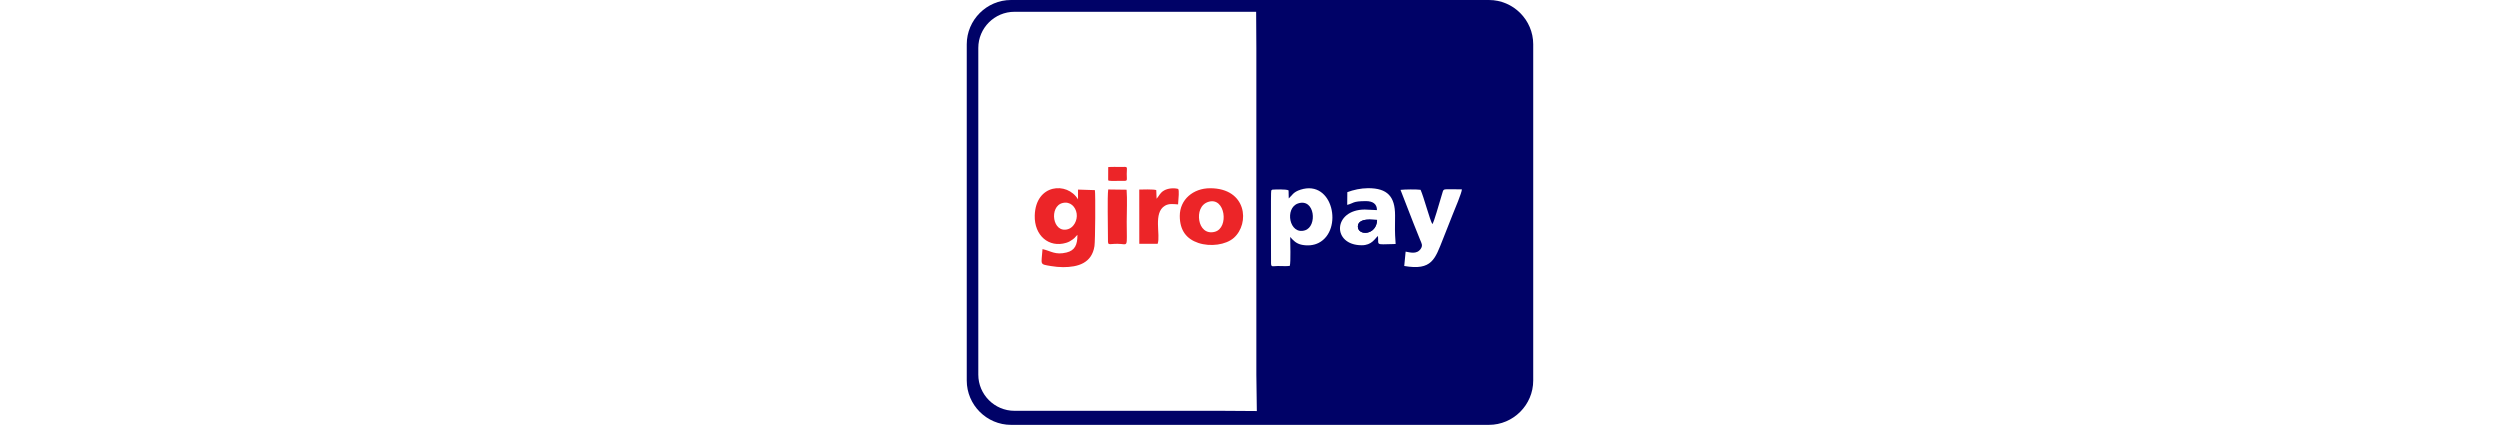 <?xml version="1.0" encoding="utf-8"?>
<!-- Generator: Adobe Illustrator 23.0.0, SVG Export Plug-In . SVG Version: 6.00 Build 0)  -->
<svg version="1.1" id="Calque_1" height="32" xmlns="http://www.w3.org/2000/svg"
     x="0px" y="0px"
     viewBox="0 0 188.3 141.22" style="enable-background:new 0 0 188.3 141.22;" xml:space="preserve">
<style type="text/css">
	.st0{fill-rule:evenodd;clip-rule:evenodd;fill:#CCD905;}
	.st1{fill-rule:evenodd;clip-rule:evenodd;fill:#00ADEF;}
	.st2{fill-rule:evenodd;clip-rule:evenodd;}
	.st3{fill-rule:evenodd;clip-rule:evenodd;fill:#009CDE;}
	.st4{fill-rule:evenodd;clip-rule:evenodd;fill:#FFFFFF;}
	.st5{fill:none;stroke:#000000;stroke-width:0.567;stroke-miterlimit:22.926;}
	.st6{fill-rule:evenodd;clip-rule:evenodd;fill:#377F7B;}
	.st7{fill-rule:evenodd;clip-rule:evenodd;fill:#1A1A1A;}
	.st8{fill:#FFFFFF;}
	.st9{fill:none;stroke:#FFFFFF;stroke-width:0.567;stroke-miterlimit:22.926;}
	.st10{fill-rule:evenodd;clip-rule:evenodd;fill:#009287;}
	.st11{fill-rule:evenodd;clip-rule:evenodd;fill:#99E1DE;}
	.st12{fill-rule:evenodd;clip-rule:evenodd;fill:#00A1E9;}
	.st13{fill-rule:evenodd;clip-rule:evenodd;fill:#016FD0;}
	.st14{fill-rule:evenodd;clip-rule:evenodd;fill:#FEFEFF;}
	.st15{fill-rule:evenodd;clip-rule:evenodd;fill:#8ABDE9;}
	.st16{fill-rule:evenodd;clip-rule:evenodd;fill:#EF533D;}
	.st17{clip-path:url(#SVGID_2_);fill:url(#SVGID_3_);}
	.st18{clip-path:url(#SVGID_5_);fill:url(#SVGID_6_);}
	.st19{fill-rule:evenodd;clip-rule:evenodd;fill:#1D3663;}
	.st20{fill-rule:evenodd;clip-rule:evenodd;fill:#FEFEFE;}
	.st21{fill-rule:evenodd;clip-rule:evenodd;fill:#EDEDED;}
	.st22{fill-rule:evenodd;clip-rule:evenodd;fill:#C30044;}
	.st23{fill-rule:evenodd;clip-rule:evenodd;fill:#FFDD00;}
	.st24{clip-path:url(#SVGID_8_);fill-rule:evenodd;clip-rule:evenodd;fill:#2F9B46;}
	.st25{clip-path:url(#SVGID_8_);fill-rule:evenodd;clip-rule:evenodd;fill:#60B54D;}
	.st26{clip-path:url(#SVGID_8_);fill-rule:evenodd;clip-rule:evenodd;fill:#89CC53;}
	.st27{clip-path:url(#SVGID_8_);fill-rule:evenodd;clip-rule:evenodd;fill:#3CB8AD;}
	.st28{clip-path:url(#SVGID_8_);fill-rule:evenodd;clip-rule:evenodd;fill:#3394D7;}
	.st29{clip-path:url(#SVGID_8_);fill:none;stroke:#3394D7;stroke-width:0.216;stroke-miterlimit:22.926;}
	.st30{clip-path:url(#SVGID_8_);fill-rule:evenodd;clip-rule:evenodd;fill:#2772BC;}
	.st31{clip-path:url(#SVGID_8_);fill-rule:evenodd;clip-rule:evenodd;fill:#1B5B83;}
	.st32{clip-path:url(#SVGID_8_);fill-rule:evenodd;clip-rule:evenodd;fill:#993233;}
	.st33{clip-path:url(#SVGID_8_);fill-rule:evenodd;clip-rule:evenodd;fill:#E13030;}
	.st34{clip-path:url(#SVGID_8_);fill-rule:evenodd;clip-rule:evenodd;fill:#F28824;}
	.st35{clip-path:url(#SVGID_8_);fill-rule:evenodd;clip-rule:evenodd;fill:#F5C836;}
	.st36{clip-path:url(#SVGID_8_);fill-rule:evenodd;clip-rule:evenodd;fill:#238647;}
	.st37{clip-path:url(#SVGID_8_);fill-rule:evenodd;clip-rule:evenodd;fill:#EDEDED;}
	.st38{clip-path:url(#SVGID_10_);fill:url(#SVGID_11_);}
	.st39{fill-rule:evenodd;clip-rule:evenodd;fill:#184285;}
	.st40{fill-rule:evenodd;clip-rule:evenodd;fill:#B2DBF4;}
	.st41{fill-rule:evenodd;clip-rule:evenodd;fill:#68BCEB;}
	.st42{fill-rule:evenodd;clip-rule:evenodd;fill:#FDFEFE;}
	.st43{fill-rule:evenodd;clip-rule:evenodd;fill:#1E4A8F;}
	.st44{filter:url(#Adobe_OpacityMaskFilter);}
	.st45{clip-path:url(#SVGID_13_);fill:url(#SVGID_15_);}
	.st46{clip-path:url(#SVGID_13_);mask:url(#SVGID_14_);fill:url(#SVGID_16_);}
	.st47{fill-rule:evenodd;clip-rule:evenodd;fill:#748DB6;}
	.st48{fill-rule:evenodd;clip-rule:evenodd;fill:#1A458A;}
	.st49{fill-rule:evenodd;clip-rule:evenodd;fill:#8097BC;}
	.st50{clip-path:url(#SVGID_18_);fill-rule:evenodd;clip-rule:evenodd;fill:#2FACDD;}
	.st51{clip-path:url(#SVGID_18_);fill-rule:evenodd;clip-rule:evenodd;fill:#F49332;}
	.st52{clip-path:url(#SVGID_18_);fill-rule:evenodd;clip-rule:evenodd;fill:#F7A859;}
	.st53{clip-path:url(#SVGID_18_);fill-rule:evenodd;clip-rule:evenodd;fill:#5EC7DC;}
	.st54{clip-path:url(#SVGID_18_);fill-rule:evenodd;clip-rule:evenodd;fill:#32BAE2;}
	.st55{fill-rule:evenodd;clip-rule:evenodd;fill:#E61E28;}
	.st56{fill-rule:evenodd;clip-rule:evenodd;fill:#C8036F;}
	.st57{clip-path:url(#SVGID_20_);fill:url(#SVGID_21_);}
	.st58{fill-rule:evenodd;clip-rule:evenodd;fill:#000267;}
	.st59{fill-rule:evenodd;clip-rule:evenodd;fill:#EC2528;}
</style>
    <path class="st58" d="M14.72,0h158.85c8.1,0,14.72,6.63,14.72,14.72V126.5c0,8.1-6.63,14.72-14.72,14.72H14.72
	C6.63,141.22,0,134.6,0,126.5V14.72C0,6.63,6.63,0,14.72,0"/>
    <path class="st4" d="M15.85,3.92h66.3h2.16l11.88,0l0.07,12.02v108.59l0.16,12.1l-12.11-0.08H15.85c-6.61,0-12.01-5.41-12.01-12.01
	V15.93C3.83,9.32,9.24,3.92,15.85,3.92"/>
    <path class="st59" d="M36.98,66.26c-3.57-5.95-14.1-5.16-14.38,5.39c-0.18,6.65,4.7,10.79,10.43,9.07c0.97-0.29,1.45-0.62,2.17-1.12
	c0.89-0.61,0.96-1.02,1.59-1.52c0,3.26-0.8,5.17-3.65,5.86c-3.77,0.9-5.1-0.5-7.96-1.14c-0.34,5.34-1.15,4.96,2.82,5.64
	c1.31,0.22,2.72,0.36,4.03,0.36c4.91,0,9.54-1.3,10.42-6.99c0.27-1.76,0.36-17.01,0.15-18.61l-5.62-0.18V66.26z M70.81,71.78
	c0,4.86,2.27,7.66,6.15,8.97c3.97,1.34,9.16,0.66,11.81-1.68c5.37-4.74,4.34-16.5-7.88-16.5C75.29,62.57,70.81,66.31,70.81,71.78z
	 M80.37,67.08c5.58-1.69,6.86,8.68,2.11,9.96c-3,0.81-4.79-1.32-5.19-3.77C76.88,70.84,77.6,67.92,80.37,67.08z M63.11,66.06
	l-0.12-2.87c-0.67-0.32-4.99-0.22-5.65-0.18l0.01,18.03h6.1c1.05-2.93-1.58-10.31,2.43-12.66c1.37-0.8,2.78-0.54,4.36-0.44
	c0.13-1.96,0.47-4.79,0-5.15c-1.5-0.39-3.37-0.19-4.61,0.5C64.24,64.08,64.1,64.89,63.11,66.06z M53.13,63.06l-6.11-0.08
	c-0.33,2.52-0.07,12.01-0.09,15.78c-0.02,3.17-0.18,2.28,3.14,2.28c3.79,0,3.1,1.89,3.1-7.32C53.17,70.41,53.39,66.28,53.13,63.06z
	 M47.11,60.05c1.24,0.19,2.79,0.04,4.13,0.06c2.45,0.03,1.94,0.22,1.94-2.29c0-2.6,0.59-2.36-1.94-2.33
	c-1.37,0.02-2.88-0.07-4.22,0.05L47,59.72c0.01,0.05,0.04,0.12,0.05,0.16C47.06,59.93,47.08,60,47.11,60.05z M31.89,67.47
	c2.54-0.6,4.31,1.28,4.64,3.5c0.35,2.31-1.04,4.66-2.84,5.2C28.44,77.76,27.28,68.55,31.89,67.47z"/>
    <path class="st4" d="M107.03,65.96l-0.06-2.67c-0.68-0.49-4.99-0.29-5.13-0.26c-1.42,0.29,1-0.37-0.33,0.1l-0.3,0.16
	c-0.2,0.32-0.03,21.29-0.07,23.63c-0.03,2.06,0.2,1.53,2.25,1.5c1.09-0.02,3.04,0.13,3.99-0.05c0.37-1.39,0.13-7.71,0.13-9.6
	c0.98,1.09,1.93,2.22,3.92,2.61c1.92,0.37,3.91,0.2,5.56-0.65c8.22-4.23,4.77-21.15-6.04-17.68
	C108.47,63.84,108.17,64.93,107.03,65.96"/>
    <path class="st4" d="M154.77,74.51c-0.83-1.33-2.83-9.01-3.92-11.42c-1.38-0.19-5.19-0.15-6.67,0.02l4.3,11.07
	c0.76,1.91,1.46,3.67,2.22,5.54c0.44,1.1,0.98,1.81,0.22,2.96c-1.35,2.03-3.72,1.15-5.04,0.96l-0.46,4.77
	c9.27,1.61,10.23-2.33,12.9-9.01c1.11-2.79,2.12-5.4,3.24-8.2c0.47-1.16,3.14-7.48,3.01-8.26c-1.69,0-3.49-0.06-5.16-0.02
	c-1.37,0.04-0.97,0.4-1.96,3.39C156.95,67.84,155.38,73.65,154.77,74.51"/>
    <path class="st4" d="M126.5,63.87l-0.04,4.23c2.19-0.53,1.66-1.25,6.21-1.25c2.24,0,3.7,0.89,3.68,2.99l-4.07-0.19
	c-10.6,0.08-10.97,11.87-0.97,11.87c3.33,0,4.32-2.18,5.38-3.1c0.29,3.14-1.08,2.86,5.09,2.71l0.78-0.04
	c-0.34-4.83-0.19-4.79-0.19-9.51c0-6.2-2.49-9.03-8.92-9.03C130.96,62.56,128.53,63.11,126.5,63.87 M130,75.27
	c0-1.73,1.89-2.28,3.64-2.28l0.19-0.02l2.56,0.13C136.25,78.24,130,78.49,130,75.27z"/>
    <path class="st58" d="M110.13,67.62c-4.53,1.51-2.96,10.58,2.29,8.94C116.62,75.25,115.72,65.77,110.13,67.62"/>
    <path class="st58"
          d="M130,75.27c0,3.22,6.26,2.97,6.39-2.17l-2.56-0.13l-0.19,0.02C131.88,72.99,130,73.54,130,75.27"/>
</svg>
